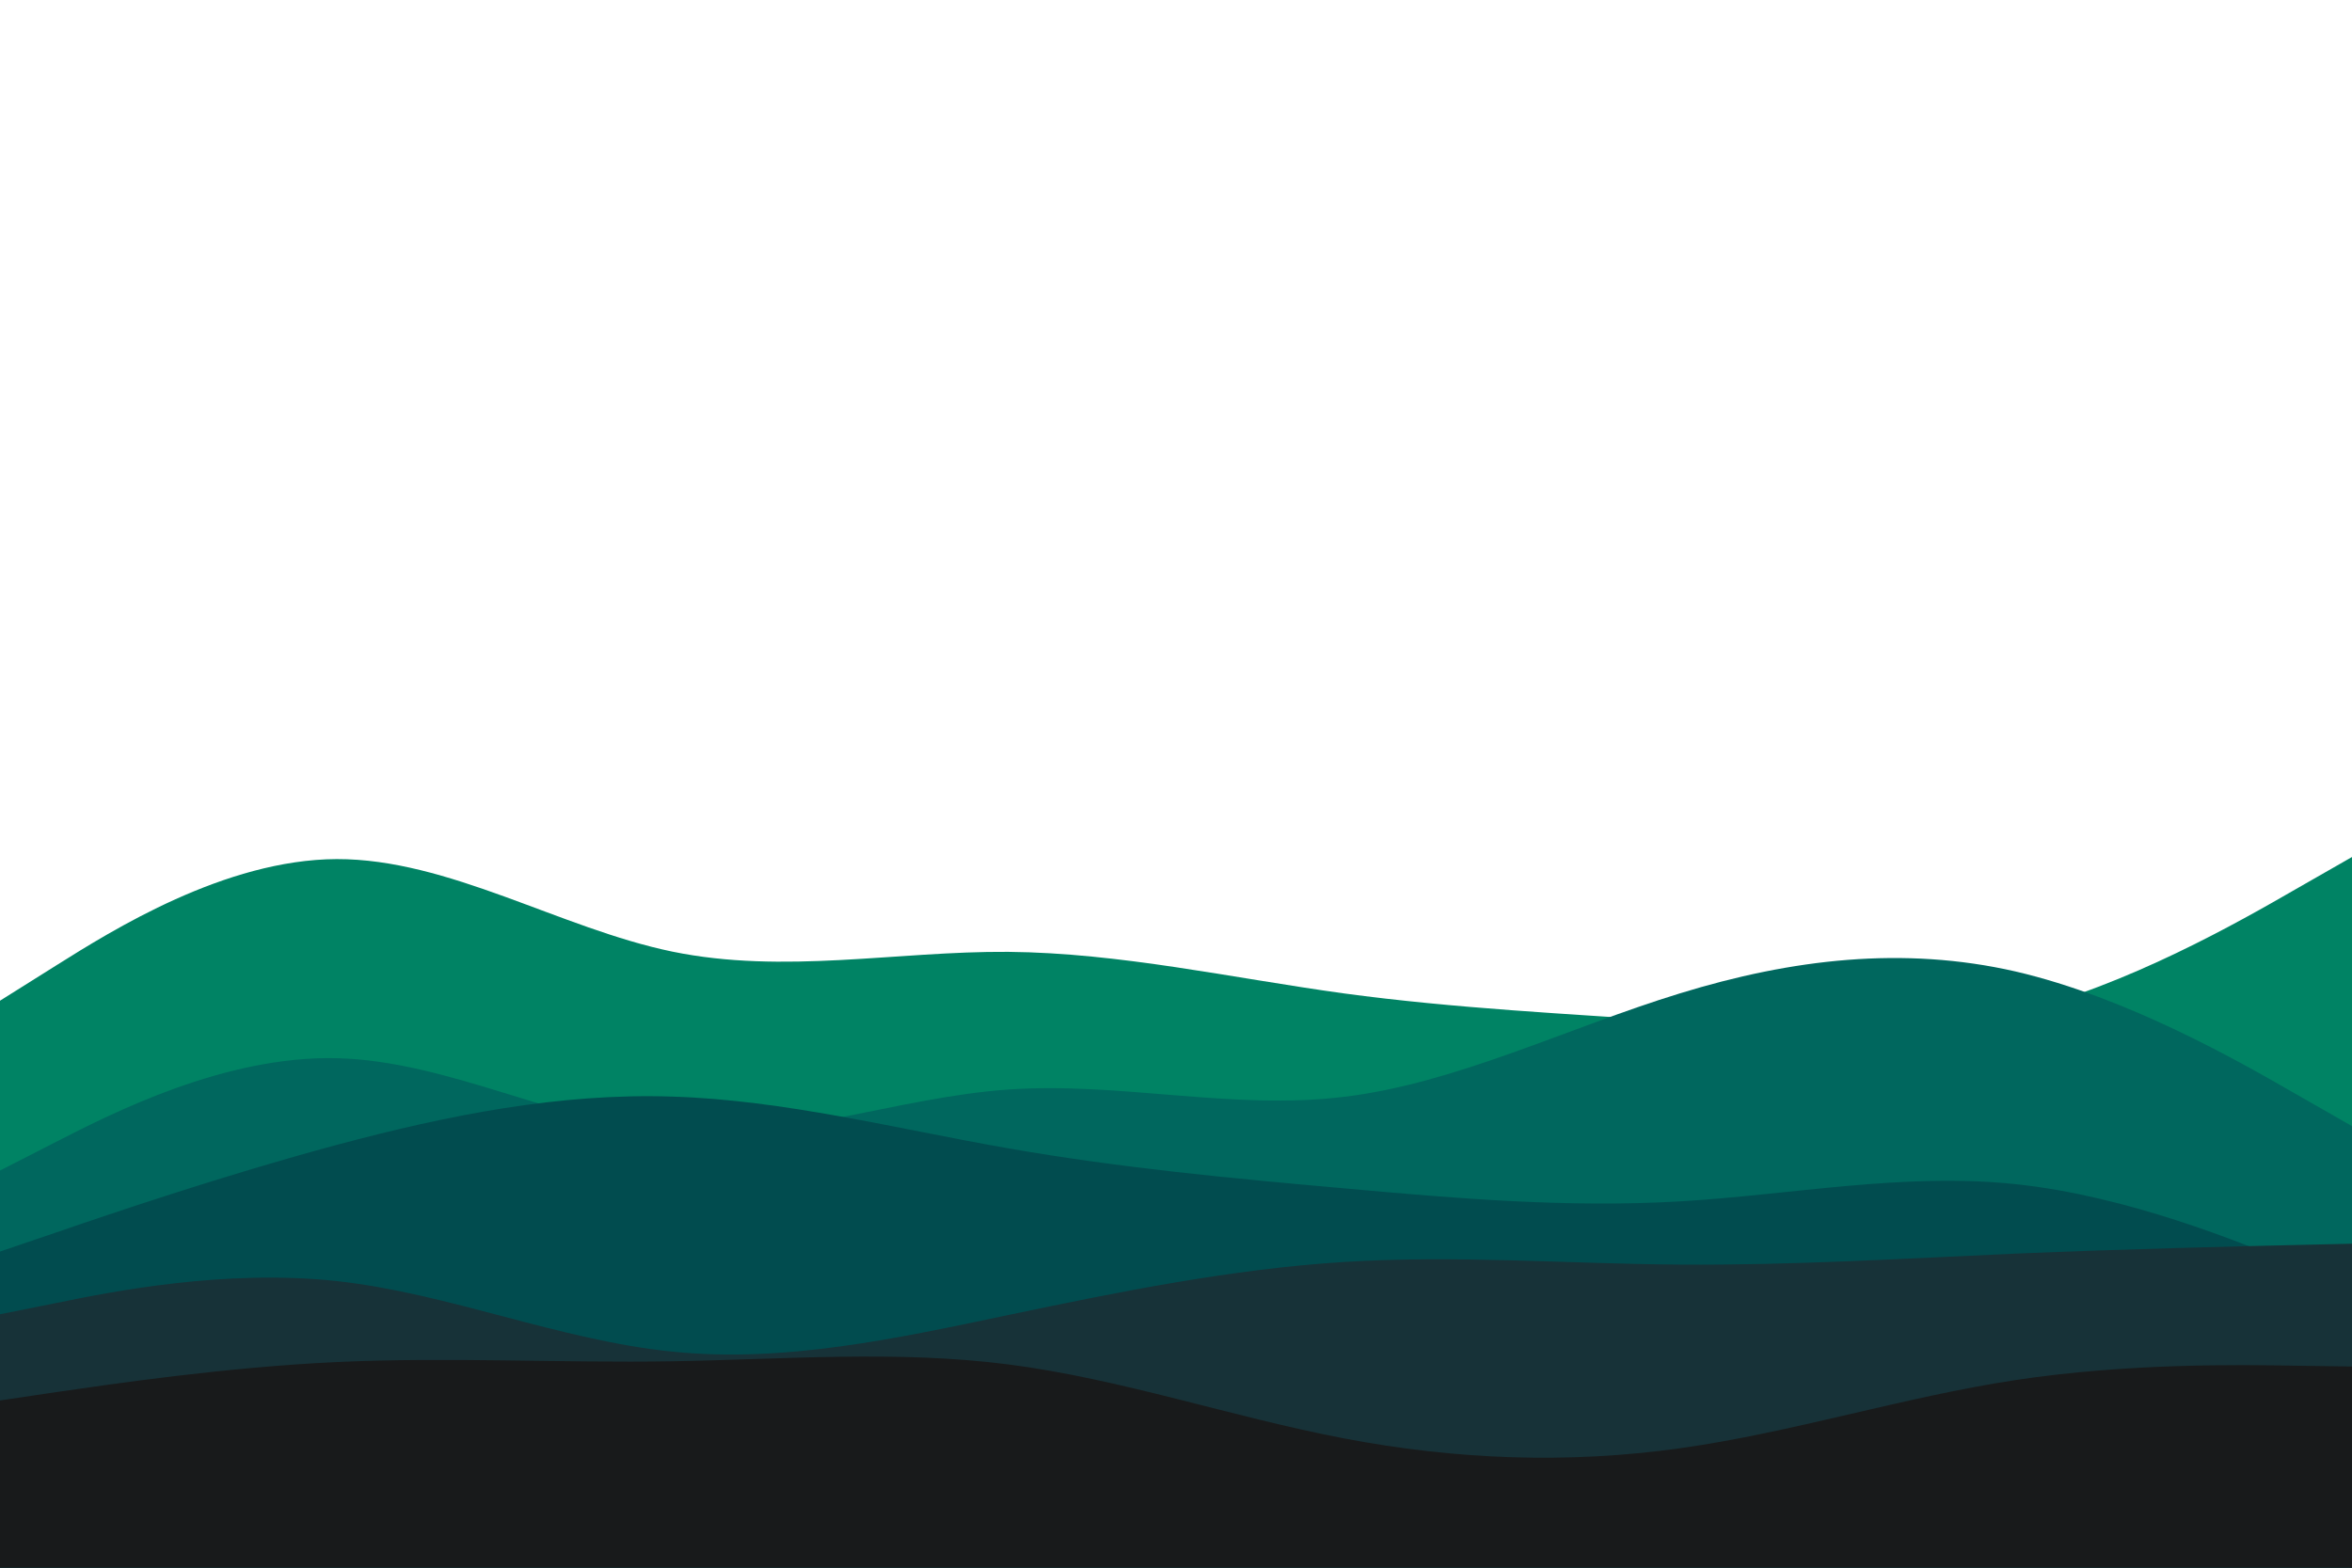 <?xml version="1.0" encoding="UTF-8" standalone="no"?>
<svg
   id="visual"
   viewBox="0 0 900 600"
   width="900"
   height="600"
   version="1.1"
   sodipodi:docname="layered-waves-haikei.svg"
   inkscape:version="1.1.2 (0a00cf5339, 2022-02-04)"
   xmlns:inkscape="http://www.inkscape.org/namespaces/inkscape"
   xmlns:sodipodi="http://sodipodi.sourceforge.net/DTD/sodipodi-0.dtd"
   xmlns="http://www.w3.org/2000/svg"
   xmlns:svg="http://www.w3.org/2000/svg">
  <defs
     id="defs17" />
  <sodipodi:namedview
     id="namedview15"
     pagecolor="#ffffff"
     bordercolor="#666666"
     borderopacity="1.0"
     inkscape:pageshadow="2"
     inkscape:pageopacity="0.0"
     inkscape:pagecheckerboard="0"
     showgrid="false"
     inkscape:zoom="1.05"
     inkscape:cx="450"
     inkscape:cy="299.52381"
     inkscape:window-width="2514"
     inkscape:window-height="950"
     inkscape:window-x="46"
     inkscape:window-y="0"
     inkscape:window-maximized="1"
     inkscape:current-layer="visual" />
  <path
     d="M0 383L21.5 369.5C43 356 86 329 128.8 328.8C171.7 328.7 214.3 355.3 257.2 364.2C300 373 343 364 385.8 364.3C428.7 364.7 471.3 374.3 514.2 380.2C557 386 600 388 642.8 391C685.7 394 728.3 398 771.2 387.7C814 377.3 857 352.7 878.5 340.3L900 328L900 601L878.5 601C857 601 814 601 771.2 601C728.3 601 685.7 601 642.8 601C600 601 557 601 514.2 601C471.3 601 428.7 601 385.8 601C343 601 300 601 257.2 601C214.3 601 171.7 601 128.8 601C86 601 43 601 21.5 601L0 601Z"
     fill="#008364"
     id="path4" />
  <path
     d="M0 448L21.5 437C43 426 86 404 128.8 405C171.7 406 214.3 430 257.2 433.5C300 437 343 420 385.8 417C428.7 414 471.3 425 514.2 419.8C557 414.7 600 393.3 642.8 380.2C685.7 367 728.3 362 771.2 371.8C814 381.7 857 406.3 878.5 418.7L900 431L900 601L878.5 601C857 601 814 601 771.2 601C728.3 601 685.7 601 642.8 601C600 601 557 601 514.2 601C471.3 601 428.7 601 385.8 601C343 601 300 601 257.2 601C214.3 601 171.7 601 128.8 601C86 601 43 601 21.5 601L0 601Z"
     fill="#00675e"
     id="path6" />
  <path
     d="M0 479L21.5 471.7C43 464.3 86 449.7 128.8 438.2C171.7 426.7 214.3 418.3 257.2 419.7C300 421 343 432 385.8 439.5C428.7 447 471.3 451 514.2 454.8C557 458.7 600 462.3 642.8 459.8C685.7 457.3 728.3 448.7 771.2 453.2C814 457.7 857 475.3 878.5 484.2L900 493L900 601L878.5 601C857 601 814 601 771.2 601C728.3 601 685.7 601 642.8 601C600 601 557 601 514.2 601C471.3 601 428.7 601 385.8 601C343 601 300 601 257.2 601C214.3 601 171.7 601 128.8 601C86 601 43 601 21.5 601L0 601Z"
     fill="#014c4f"
     id="path8" />
  <path
     d="M0 503L21.5 498.7C43 494.3 86 485.7 128.8 490.3C171.7 495 214.3 513 257.2 517.3C300 521.7 343 512.3 385.8 503.3C428.7 494.3 471.3 485.7 514.2 483C557 480.3 600 483.7 642.8 484C685.7 484.3 728.3 481.7 771.2 479.8C814 478 857 477 878.5 476.5L900 476L900 601L878.5 601C857 601 814 601 771.2 601C728.3 601 685.7 601 642.8 601C600 601 557 601 514.2 601C471.3 601 428.7 601 385.8 601C343 601 300 601 257.2 601C214.3 601 171.7 601 128.8 601C86 601 43 601 21.5 601L0 601Z"
     fill="#173238"
     id="path10" />
  <path
     d="M0 536L21.5 532.8C43 529.7 86 523.3 128.8 521.3C171.7 519.3 214.3 521.7 257.2 521C300 520.3 343 516.7 385.8 522.2C428.7 527.7 471.3 542.3 514.2 550.5C557 558.7 600 560.3 642.8 554.3C685.7 548.3 728.3 534.7 771.2 528.2C814 521.7 857 522.3 878.5 522.7L900 523L900 601L878.5 601C857 601 814 601 771.2 601C728.3 601 685.7 601 642.8 601C600 601 557 601 514.2 601C471.3 601 428.7 601 385.8 601C343 601 300 601 257.2 601C214.3 601 171.7 601 128.8 601C86 601 43 601 21.5 601L0 601Z"
     fill="#181a1b"
     id="path12" />
</svg>
